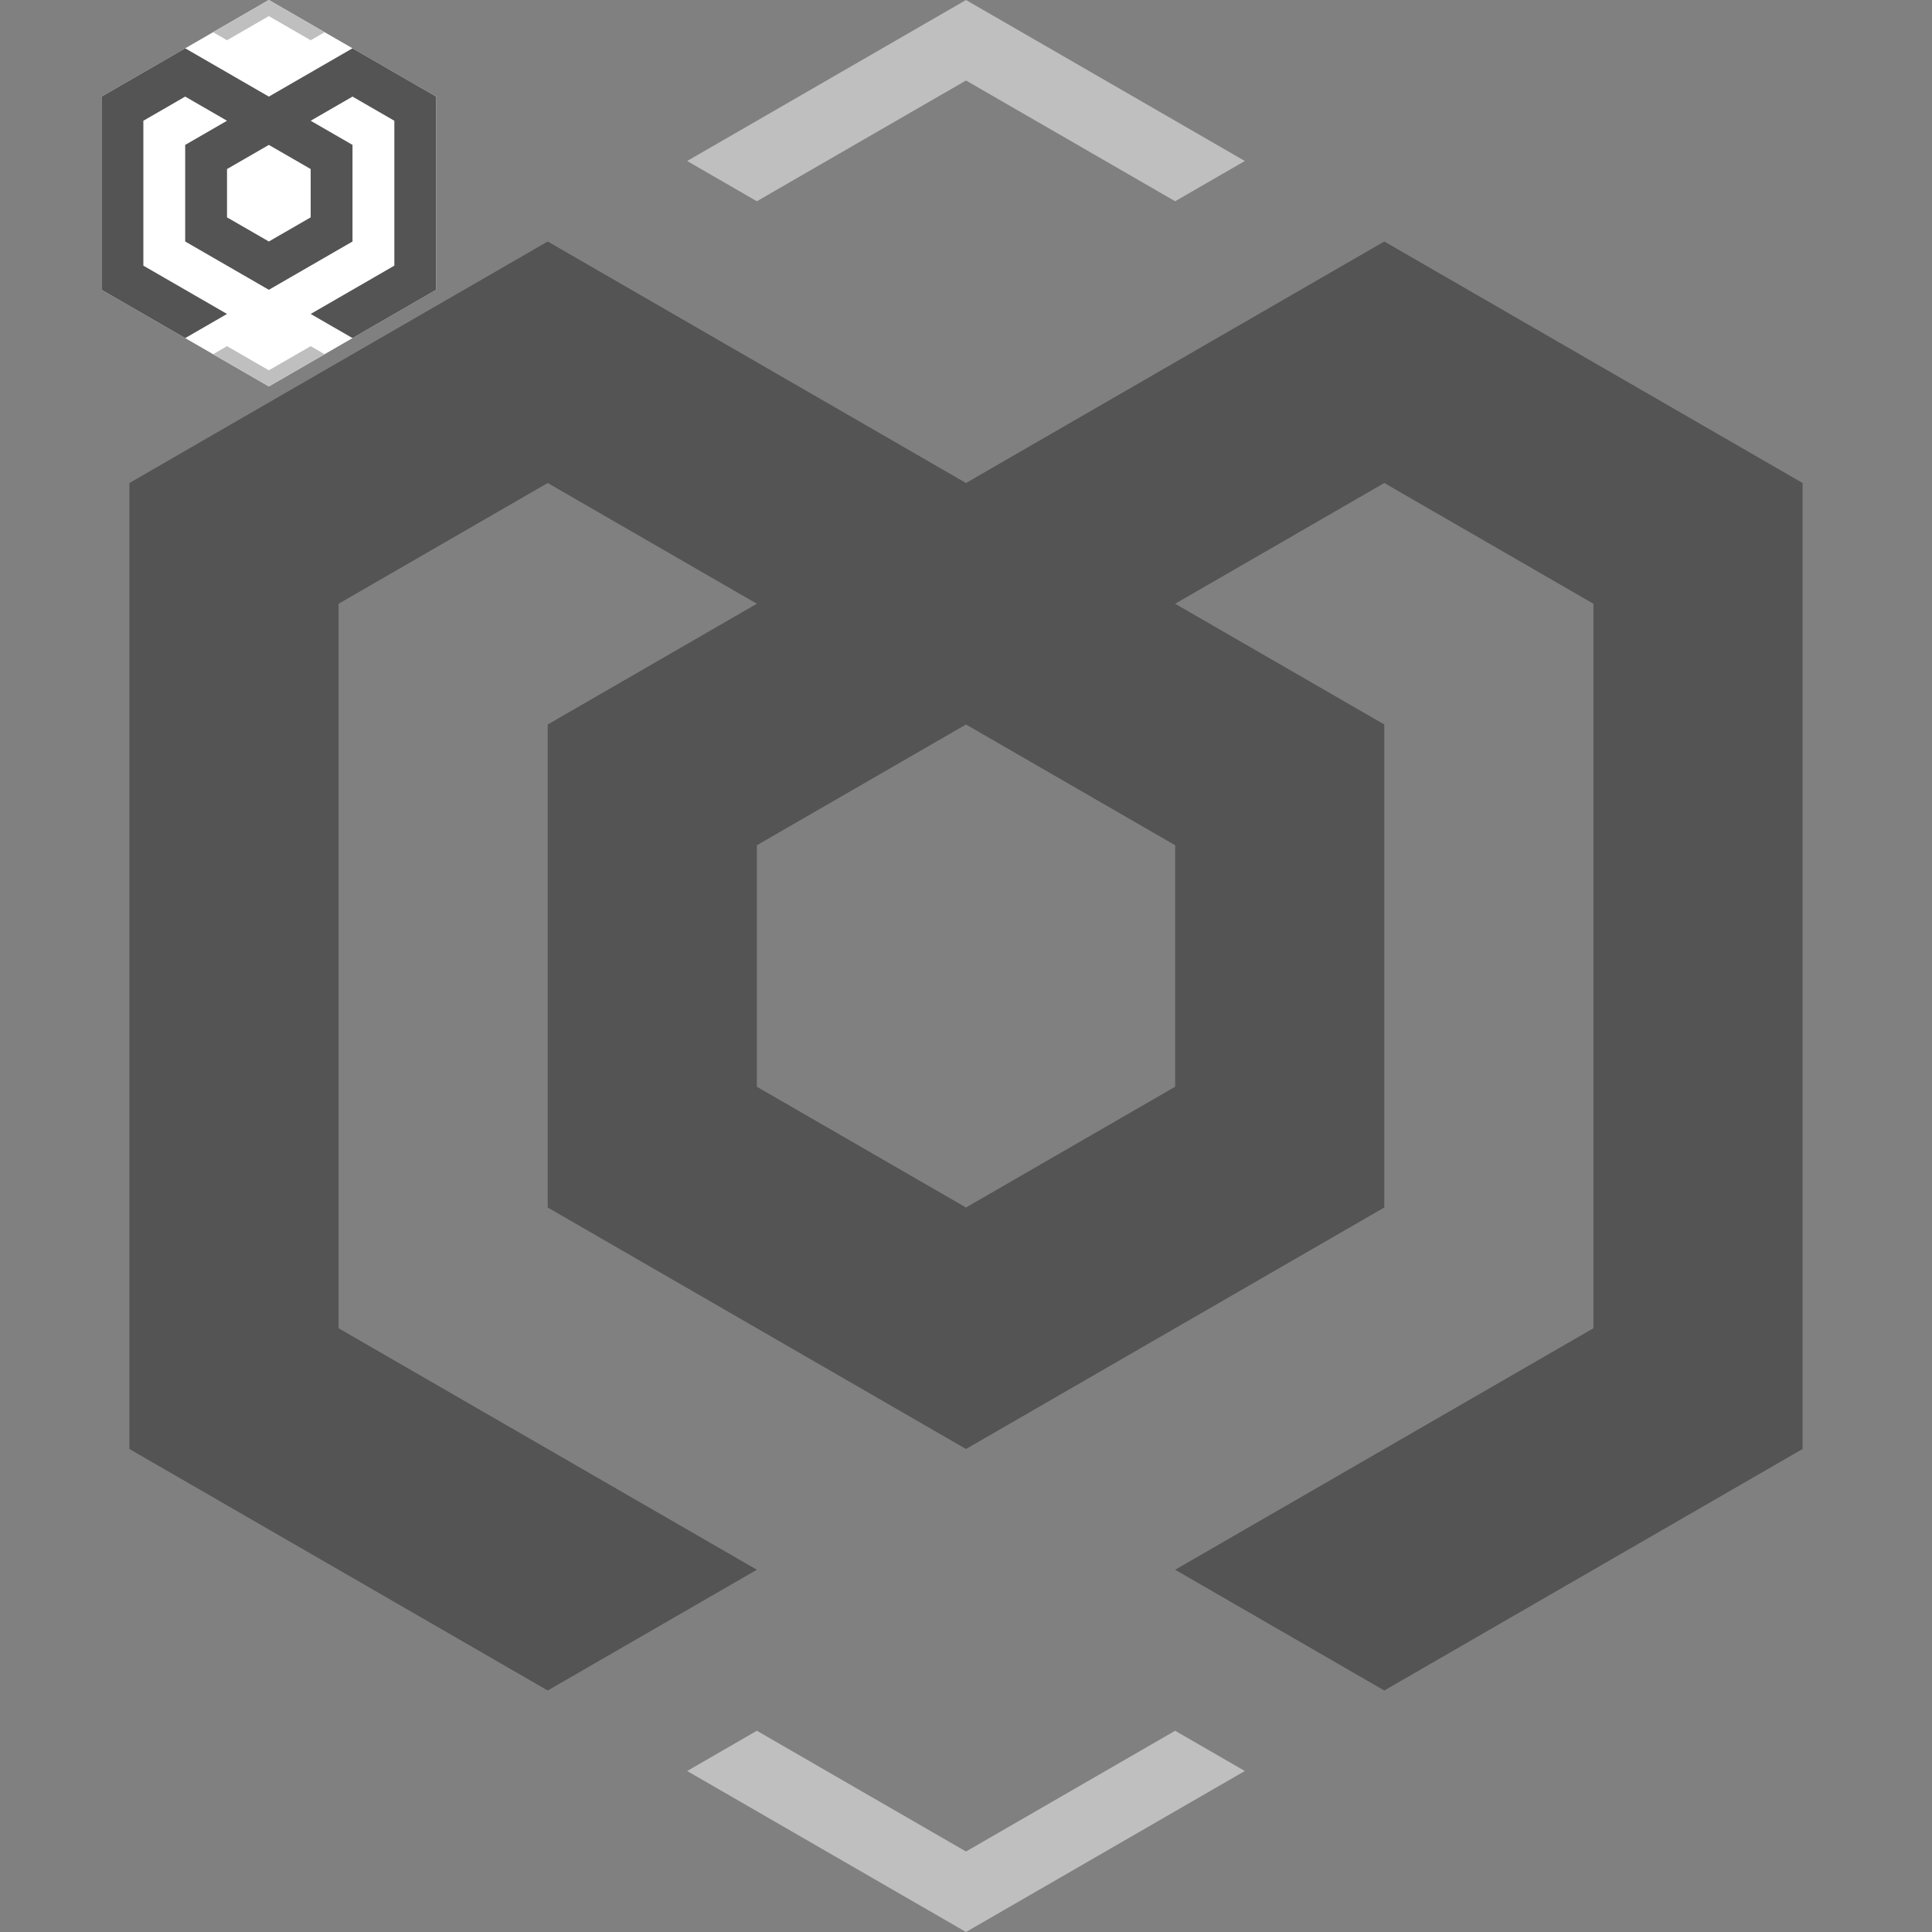 <?xml version="1.0" encoding="UTF-8" standalone="no" ?>
<!DOCTYPE svg PUBLIC "-//W3C//DTD SVG 1.1//EN"
  "http://www.w3.org/Graphics/SVG/1.1/DTD/svg11.dtd">
<svg
  width="100%"
  height="100%"
  viewBox="0 0 240 240"
  version="1.1"
  xmlns="http://www.w3.org/2000/svg"
  xmlns:xlink="http://www.w3.org/1999/xlink"
  xml:space="preserve"
  xmlns:serif="http://www.serif.com/"
  style="fill-rule:evenodd;clip-rule:evenodd;stroke-linejoin:round;stroke-miterlimit:2;"
>
  <rect x="0" y="0" width="240" height="240" fill="#333333" stroke="none"/>
  <rect id="fag" x="0" y="0" width="240" height="240" style="fill:none;" />
  <clipPath id="_clip1">
    <rect x="0" y="0" width="240" height="240" />
  </clipPath>
  <g clip-path="url(#_clip1)">
    <rect x="0" y="0" width="240" height="240" style="fill:#808080;" />
    <path
      d="M33.397,0l20.785,12l0,24l-20.785,12l-20.784,-12l0,-24l20.784,-12Z"
      style="fill:#fff;"
    />
    <g id="v2">
      <path
        d="M68.038,210l-51.961,-30l0,-120l51.961,-30l51.962,30l51.962,-30l51.961,30l0,120l-51.961,30l-25.981,-15l51.961,-30l0,-90l-25.98,-15l-25.981,15l25.981,15l0,60l-51.962,30l-51.962,-30l0,-60l25.981,-15l-25.981,-15l-25.98,15l0,90l51.961,30l-25.981,15Zm51.962,-120l25.981,15l0,30l-25.981,15l-25.981,-15l0,-30l25.981,-15Z"
        style="fill:#545454;"
      />
      <g>
        <path
          d="M85.359,220l8.66,-5l25.981,15l25.981,-15l8.66,5l-34.641,20l-34.641,-20Z"
          style="fill:#bfbfbf;"
        />
        <path
          d="M85.359,20l8.66,5l25.981,-15l25.981,15l8.66,-5l-34.641,-20l-34.641,20Z"
          style="fill:#bfbfbf;"
        />
      </g>
    </g>
    <g id="small">
      <path
        d="M23.005,42l-10.392,-6l0,-24l10.392,-6l10.392,6l10.393,-6l10.392,6l0,24l-10.392,6l-5.196,-3l10.392,-6l0,-18l-5.196,-3l-5.196,3l5.196,3l0,12l-10.393,6l-10.392,-6l0,-12l5.196,-3l-5.196,-3l-5.196,3l0,18l10.392,6l-5.196,3Zm10.392,-24l5.197,3l0,6l-5.197,3l-5.196,-3l0,-6l5.196,-3Z"
        style="fill:#545454;"
      />
      <g>
        <path
          d="M26.469,44l1.732,-1l5.196,3l5.197,-3l1.732,1l-6.929,4l-6.928,-4Z"
          style="fill:#bfbfbf;"
        />
        <path
          d="M26.469,4l1.732,1l5.196,-3l5.197,3l1.732,-1l-6.929,-4l-6.928,4Z"
          style="fill:#bfbfbf;"
        />
      </g>
    </g>
  </g>
</svg>
